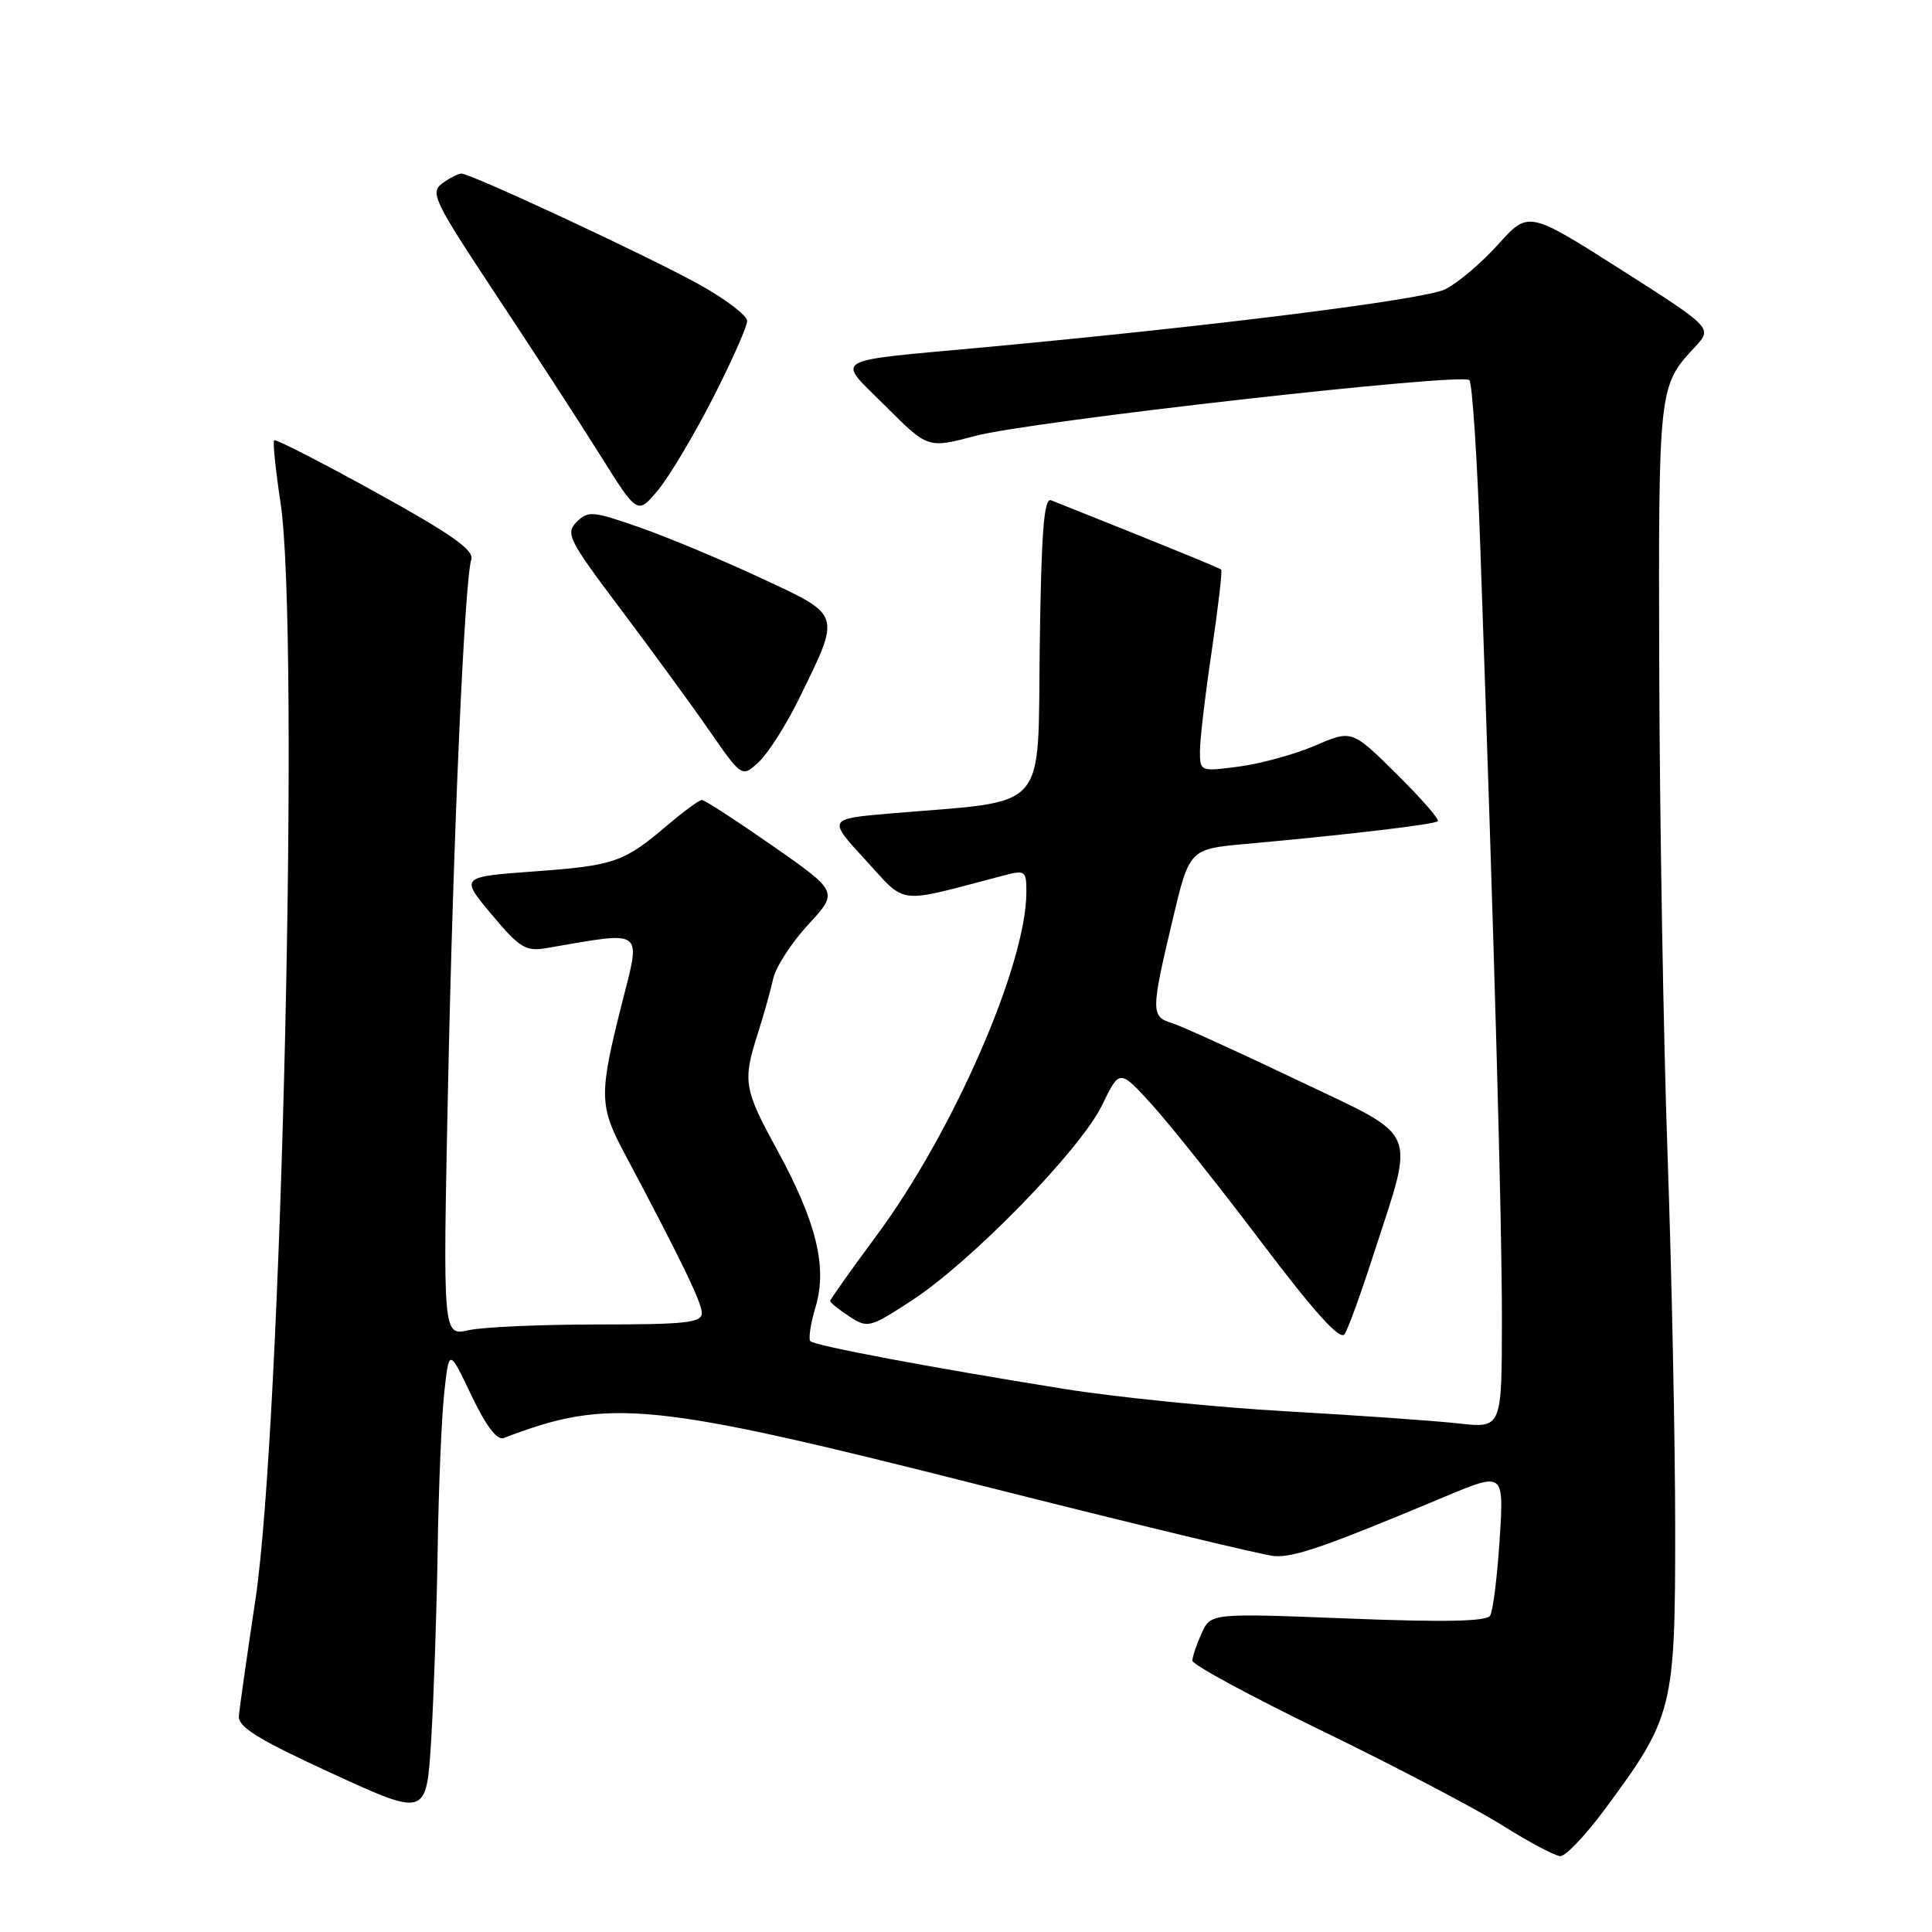 <?xml version="1.0" encoding="UTF-8" standalone="no"?>
<!DOCTYPE svg PUBLIC "-//W3C//DTD SVG 1.1//EN" "http://www.w3.org/Graphics/SVG/1.1/DTD/svg11.dtd" >
<svg xmlns="http://www.w3.org/2000/svg" xmlns:xlink="http://www.w3.org/1999/xlink" version="1.1" viewBox="0 0 256 256">
 <g >
 <path fill="currentColor"
d=" M 212.64 239.75 C 221.70 227.53 221.98 226.41 221.97 202.50 C 221.97 190.95 221.51 168.68 220.96 153.00 C 220.41 137.32 219.92 108.49 219.86 88.91 C 219.75 51.25 219.76 51.17 224.59 45.98 C 226.93 43.46 226.93 43.46 214.73 35.69 C 202.52 27.93 202.52 27.93 198.51 32.39 C 196.30 34.85 193.14 37.52 191.48 38.34 C 188.69 39.70 161.11 43.17 130.50 46.01 C 109.58 47.95 110.77 47.25 117.31 53.79 C 122.95 59.43 122.95 59.43 129.23 57.76 C 136.55 55.81 193.69 49.36 194.70 50.37 C 195.08 50.75 195.73 60.61 196.14 72.28 C 198.02 125.71 199.02 161.66 199.01 174.88 C 199.00 189.26 199.00 189.26 193.25 188.61 C 190.09 188.26 179.85 187.54 170.50 187.01 C 161.15 186.48 147.88 185.14 141.00 184.04 C 123.08 181.16 107.98 178.32 107.38 177.71 C 107.10 177.43 107.40 175.38 108.07 173.17 C 109.65 167.88 108.18 161.90 102.94 152.30 C 98.56 144.29 98.39 143.26 100.42 136.93 C 101.20 134.49 102.11 131.24 102.45 129.69 C 102.79 128.15 104.87 124.92 107.08 122.53 C 111.10 118.17 111.10 118.17 102.38 112.08 C 97.58 108.74 93.37 106.00 93.01 106.00 C 92.65 106.00 90.59 107.51 88.43 109.35 C 82.64 114.27 81.43 114.69 70.74 115.47 C 60.97 116.19 60.97 116.19 65.15 121.18 C 68.86 125.61 69.66 126.10 72.41 125.63 C 85.60 123.37 84.95 122.88 82.36 133.15 C 79.39 144.90 79.41 146.55 82.62 152.58 C 90.20 166.85 93.00 172.61 93.00 173.98 C 93.00 175.27 90.88 175.50 79.25 175.50 C 71.69 175.50 63.96 175.84 62.09 176.26 C 58.68 177.01 58.68 177.01 59.36 144.26 C 60.05 110.92 61.54 77.05 62.45 74.12 C 62.83 72.89 59.77 70.74 49.81 65.24 C 42.59 61.25 36.52 58.15 36.33 58.34 C 36.13 58.53 36.51 62.25 37.17 66.59 C 39.75 83.72 37.34 188.73 33.84 212.00 C 32.72 219.43 31.74 226.34 31.65 227.37 C 31.53 228.84 34.19 230.48 44.00 234.99 C 56.50 240.73 56.50 240.73 57.13 230.61 C 57.47 225.05 57.86 213.75 57.99 205.50 C 58.11 197.25 58.51 187.84 58.86 184.59 C 59.50 178.68 59.50 178.68 62.45 184.87 C 64.38 188.93 65.86 190.88 66.74 190.55 C 80.72 185.18 86.13 185.72 130.34 196.91 C 150.06 201.90 167.39 206.07 168.86 206.19 C 171.48 206.39 175.70 204.91 191.40 198.34 C 199.29 195.03 199.29 195.03 198.71 204.00 C 198.39 208.94 197.83 213.47 197.45 214.08 C 196.97 214.85 191.44 214.97 178.60 214.46 C 160.43 213.75 160.43 213.75 159.22 216.42 C 158.55 217.89 158.00 219.52 158.00 220.05 C 158.00 220.58 165.76 224.78 175.25 229.38 C 184.74 233.99 195.43 239.59 199.00 241.83 C 202.57 244.07 206.06 245.93 206.75 245.95 C 207.44 245.98 210.09 243.19 212.64 239.75 Z  M 181.91 166.50 C 187.54 149.09 188.35 150.98 171.86 143.10 C 163.96 139.33 156.49 135.93 155.25 135.55 C 152.50 134.71 152.51 133.95 155.35 122.00 C 157.60 112.50 157.60 112.50 165.05 111.83 C 178.74 110.59 190.09 109.24 190.52 108.81 C 190.76 108.58 188.29 105.76 185.04 102.54 C 179.13 96.70 179.13 96.70 174.28 98.79 C 171.60 99.94 167.07 101.19 164.21 101.57 C 159.03 102.25 159.00 102.24 159.00 99.51 C 159.00 97.99 159.70 92.04 160.56 86.27 C 161.41 80.50 161.98 75.65 161.81 75.48 C 161.56 75.24 154.34 72.29 139.27 66.29 C 138.33 65.92 137.98 70.44 137.77 85.64 C 137.47 107.97 139.23 105.99 118.08 107.78 C 109.66 108.50 109.66 108.50 114.68 113.95 C 120.23 119.98 118.58 119.79 132.75 116.07 C 135.88 115.24 136.00 115.32 136.00 118.21 C 136.00 127.81 126.29 150.05 116.08 163.81 C 112.74 168.32 110.00 172.18 110.00 172.39 C 110.00 172.60 111.14 173.51 112.52 174.42 C 114.97 176.02 115.23 175.96 120.77 172.35 C 128.65 167.24 143.17 152.34 146.02 146.46 C 148.35 141.64 148.35 141.64 152.69 146.43 C 155.08 149.07 161.60 157.26 167.18 164.65 C 174.26 174.00 177.59 177.68 178.17 176.78 C 178.63 176.08 180.31 171.45 181.91 166.50 Z  M 105.83 92.67 C 111.47 81.17 111.61 81.63 100.86 76.61 C 95.71 74.21 88.47 71.18 84.77 69.89 C 78.54 67.71 77.92 67.65 76.41 69.16 C 74.90 70.68 75.33 71.54 82.19 80.65 C 86.27 86.07 91.57 93.32 93.96 96.77 C 98.32 103.05 98.32 103.05 100.57 100.94 C 101.80 99.78 104.17 96.06 105.83 92.67 Z  M 94.44 52.80 C 96.95 47.89 99.00 43.27 99.00 42.53 C 99.00 41.79 96.06 39.57 92.46 37.59 C 85.48 33.75 62.39 23.00 61.14 23.00 C 60.72 23.00 59.58 23.59 58.60 24.30 C 56.95 25.51 57.49 26.63 65.72 39.05 C 70.62 46.45 76.85 56.03 79.55 60.35 C 84.47 68.20 84.47 68.20 87.18 64.96 C 88.67 63.17 91.93 57.70 94.44 52.80 Z "/>
</g>
</svg>